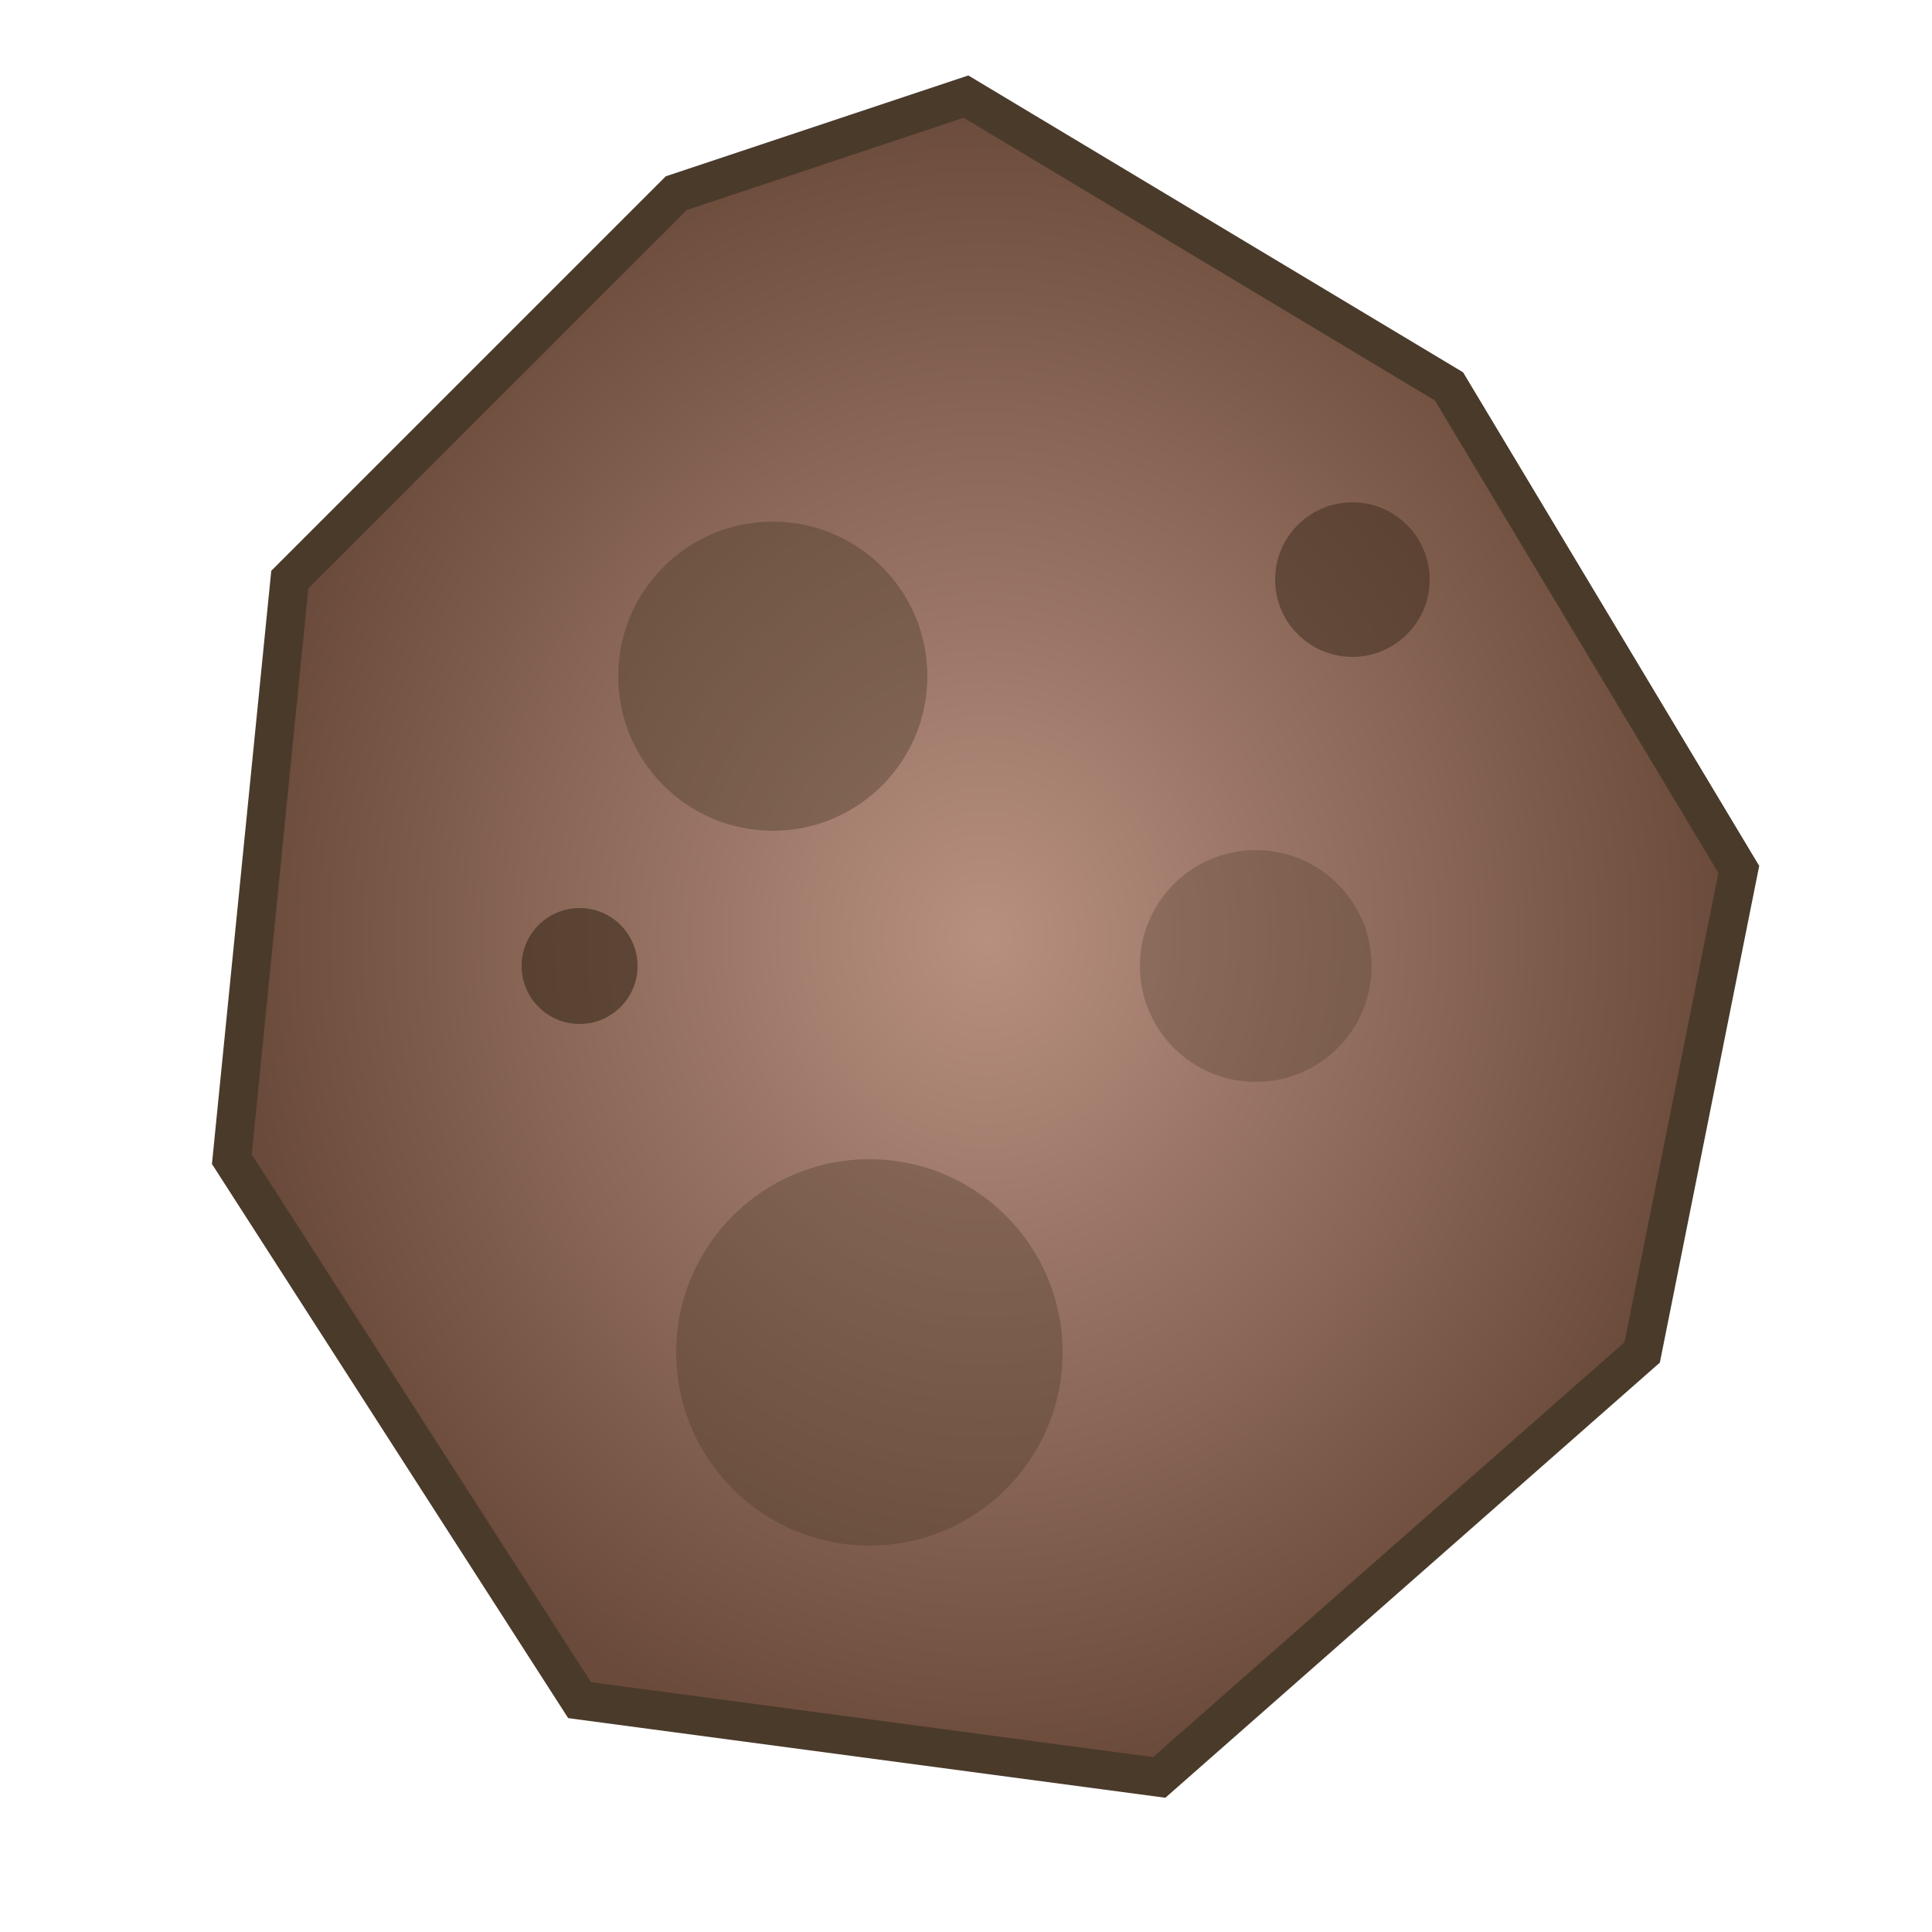 <svg xmlns="http://www.w3.org/2000/svg" width="100" height="100" viewBox="0 0 100 100">
  <defs>
    <radialGradient id="asteroidGradient">
      <stop offset="0%" style="stop-color:#b89080;stop-opacity:1" />
      <stop offset="100%" style="stop-color:#6a4a3a;stop-opacity:1" />
    </radialGradient>
  </defs>
  
  <!-- Irregular asteroid shape -->
  <path d="M 50 5 L 75 20 L 90 45 L 85 70 L 60 92 L 30 88 L 12 60 L 15 30 L 35 10 Z" 
        fill="url(#asteroidGradient)" 
        stroke="#4a3a2a" 
        stroke-width="2"/>
  
  <!-- Craters -->
  <circle cx="40" cy="35" r="8" fill="#4a3a2a" opacity="0.4"/>
  <circle cx="65" cy="50" r="6" fill="#4a3a2a" opacity="0.3"/>
  <circle cx="45" cy="70" r="10" fill="#4a3a2a" opacity="0.35"/>
  
  <!-- Surface details -->
  <circle cx="30" cy="50" r="3" fill="#3a2a1a" opacity="0.6"/>
  <circle cx="70" cy="30" r="4" fill="#3a2a1a" opacity="0.5"/>
</svg>
